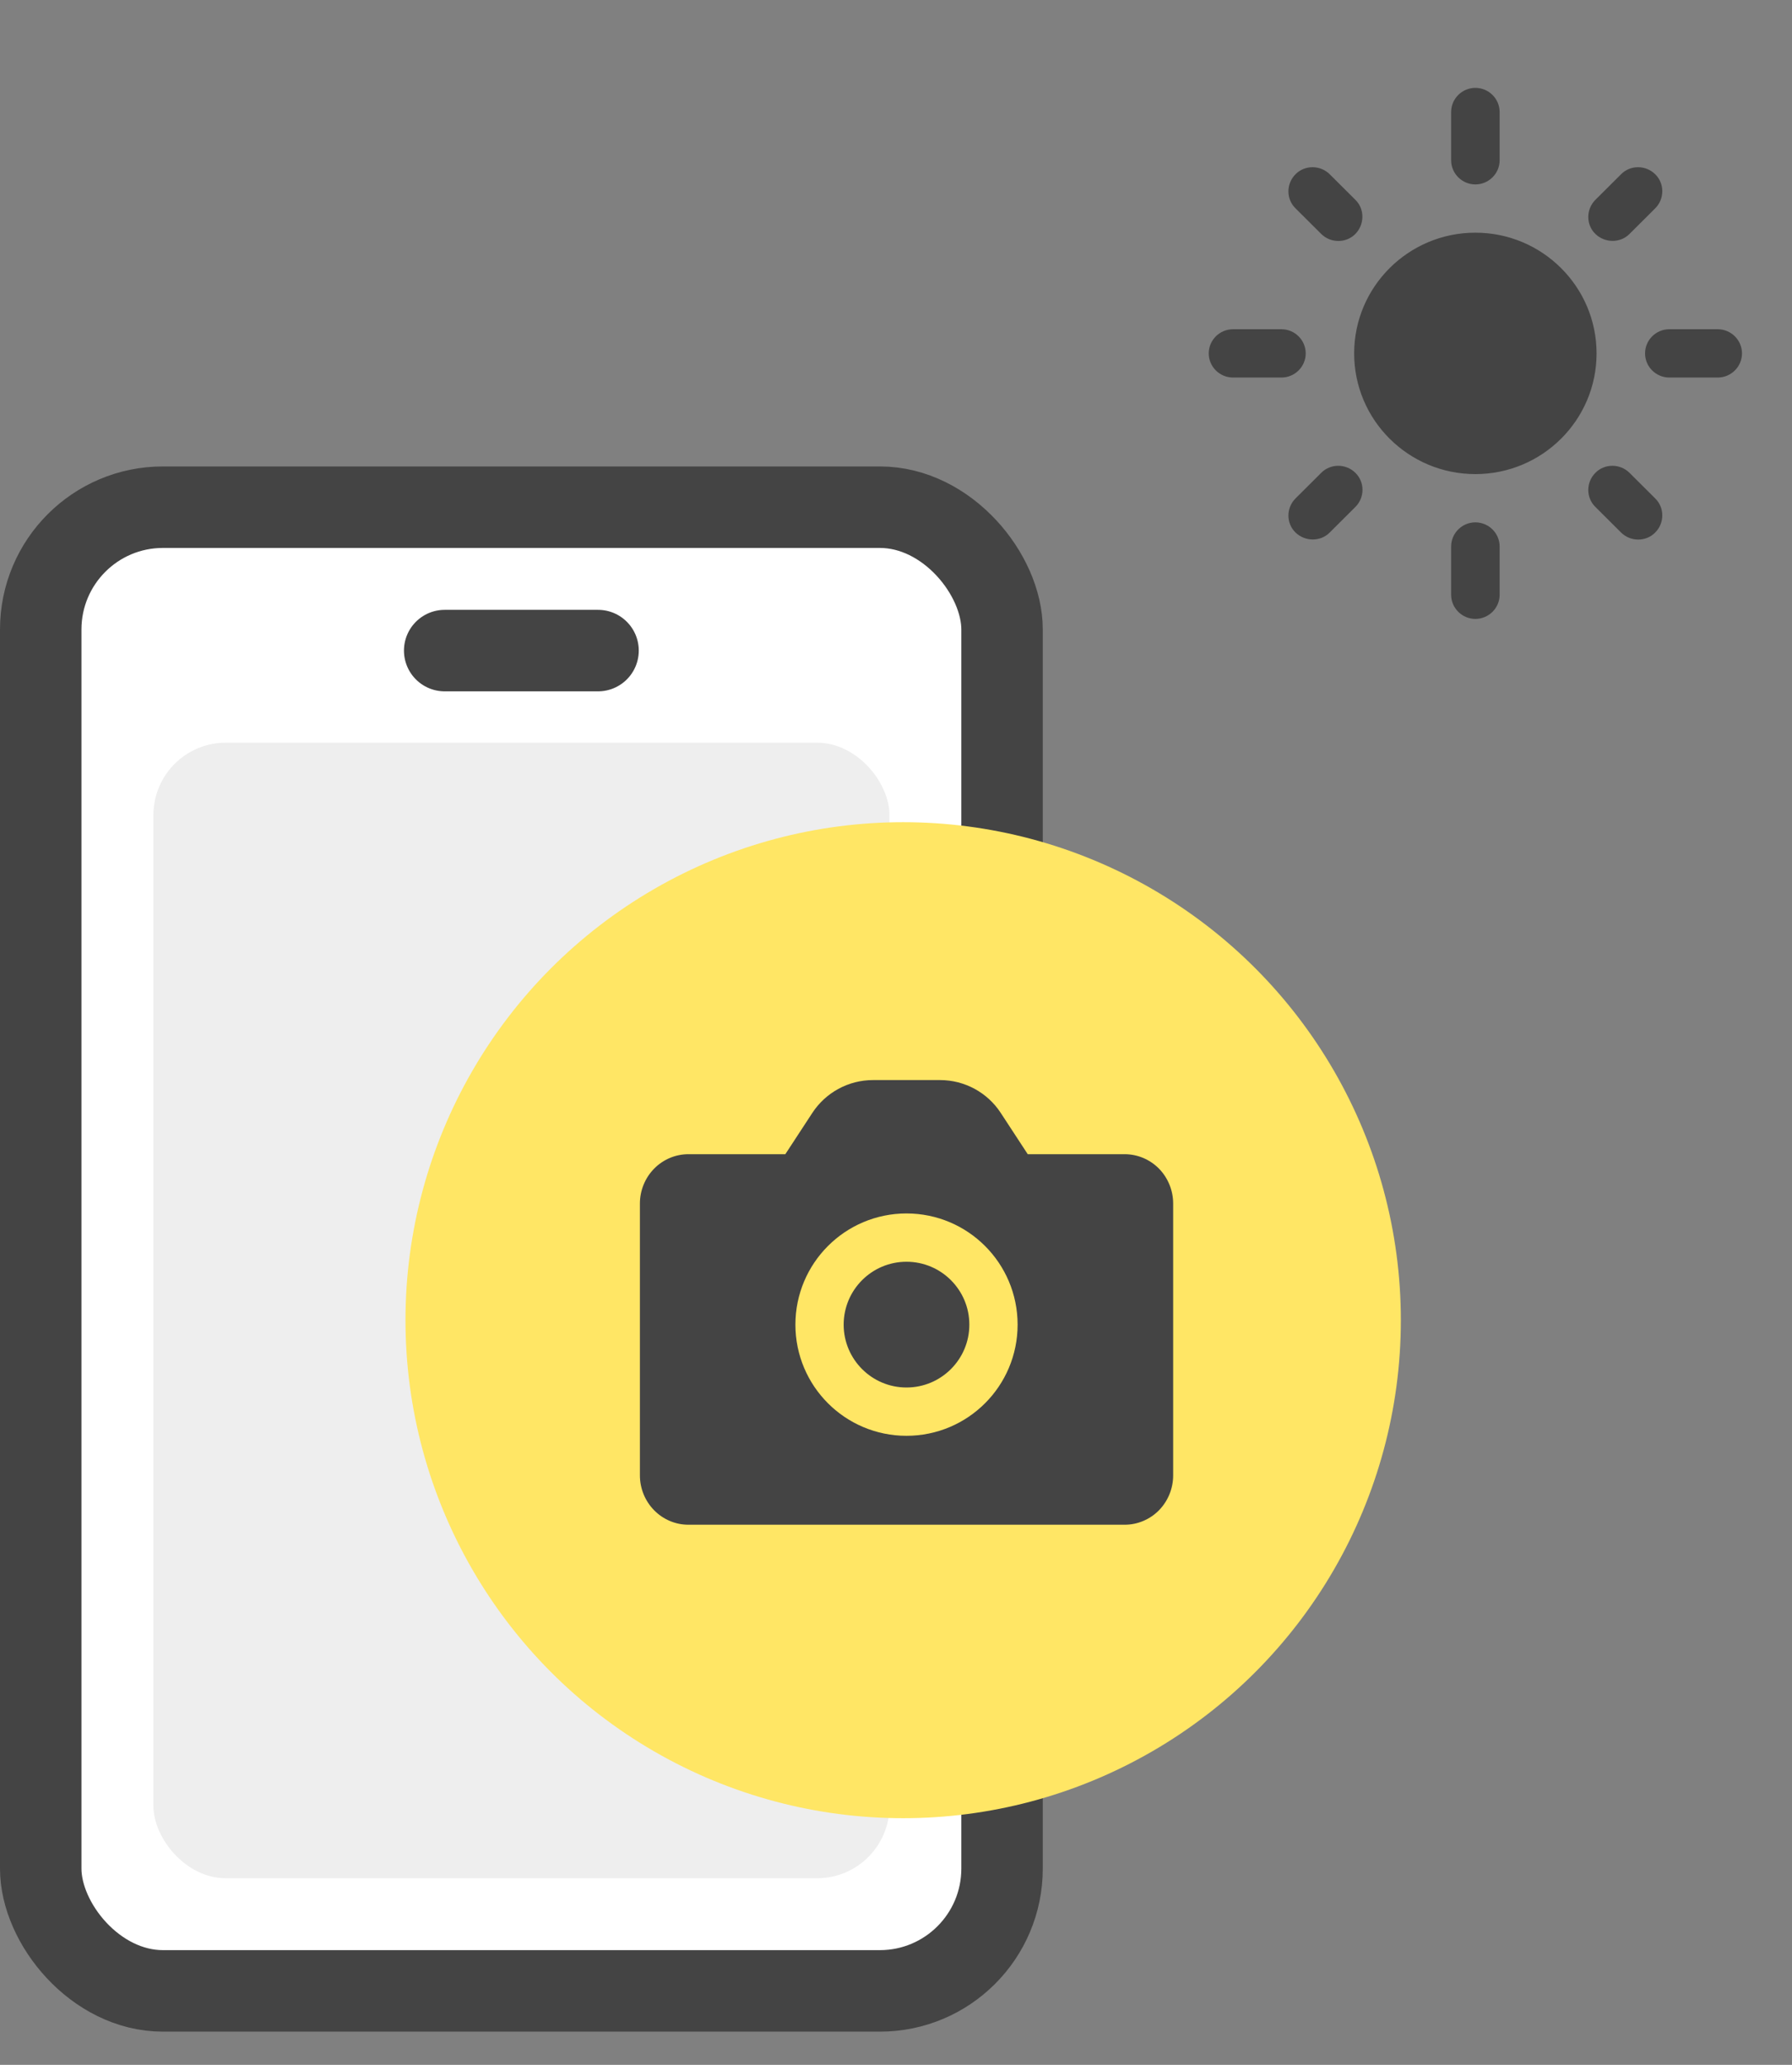 <svg width="33" height="38" viewBox="0 0 33 38" fill="none" xmlns="http://www.w3.org/2000/svg">
<rect x="0" y="0" width="33" height="38" fill="#808080" stroke="none"/>
<rect x="0.75" y="9.334" width="17.703" height="27.305" rx="2.25" fill="white" stroke="#444444" stroke-width="1.5"/>
<rect x="2.825" y="13.668" width="13.555" height="20.898" rx="1.333" fill="#EEEEEE"/>
<path d="M8.189 11.973H11.013" stroke="#444444" stroke-width="1.5" stroke-linecap="round"/>
<circle cx="16.632" cy="24.296" r="9.165" fill="#FFE665"/>
<g clip-path="url(#clip0_1737_13720)">
<path d="M21.604 27.151C21.604 27.392 21.51 27.623 21.343 27.794C21.175 27.964 20.948 28.06 20.711 28.06H12.677C12.44 28.06 12.213 27.964 12.046 27.794C11.878 27.623 11.784 27.392 11.784 27.151V22.15C11.784 21.909 11.878 21.678 12.046 21.507C12.213 21.337 12.44 21.241 12.677 21.241H14.462L14.96 20.48C15.207 20.104 15.626 19.877 16.076 19.877H17.312C17.762 19.877 18.182 20.104 18.428 20.48L18.926 21.241H20.711C20.948 21.241 21.175 21.337 21.343 21.507C21.51 21.678 21.604 21.909 21.604 22.15V27.151Z" fill="#444444"/>
<path d="M18.295 24.378C18.295 25.262 17.578 25.979 16.693 25.979C15.809 25.979 15.092 25.262 15.092 24.378C15.092 23.493 15.809 22.776 16.693 22.776C17.578 22.776 18.295 23.493 18.295 24.378Z" stroke="#FFE665" stroke-width="0.889" stroke-linecap="round" stroke-linejoin="round"/>
</g>
<path d="M27.169 4.282C25.937 4.282 24.937 5.278 24.937 6.504C24.937 7.73 25.937 8.725 27.169 8.725C28.401 8.725 29.401 7.73 29.401 6.504C29.401 5.278 28.401 4.282 27.169 4.282ZM22.706 6.948H23.598C23.844 6.948 24.045 6.748 24.045 6.504C24.045 6.259 23.844 6.059 23.598 6.059H22.706C22.46 6.059 22.259 6.259 22.259 6.504C22.259 6.748 22.46 6.948 22.706 6.948ZM30.74 6.948H31.633C31.878 6.948 32.079 6.748 32.079 6.504C32.079 6.259 31.878 6.059 31.633 6.059H30.74C30.495 6.059 30.294 6.259 30.294 6.504C30.294 6.748 30.495 6.948 30.74 6.948ZM26.723 2.061V2.95C26.723 3.194 26.924 3.394 27.169 3.394C27.415 3.394 27.616 3.194 27.616 2.95V2.061C27.616 1.817 27.415 1.617 27.169 1.617C26.924 1.617 26.723 1.817 26.723 2.061ZM26.723 10.057V10.946C26.723 11.19 26.924 11.39 27.169 11.39C27.415 11.39 27.616 11.19 27.616 10.946V10.057C27.616 9.813 27.415 9.613 27.169 9.613C26.924 9.613 26.723 9.813 26.723 10.057ZM24.487 3.207C24.312 3.034 24.027 3.034 23.857 3.207C23.683 3.381 23.683 3.665 23.857 3.834L24.33 4.305C24.505 4.478 24.79 4.478 24.96 4.305C25.129 4.131 25.134 3.847 24.96 3.678L24.487 3.207ZM30.008 8.702C29.834 8.529 29.548 8.529 29.379 8.702C29.205 8.876 29.205 9.16 29.379 9.329L29.852 9.8C30.026 9.973 30.312 9.973 30.481 9.8C30.655 9.626 30.655 9.342 30.481 9.173L30.008 8.702ZM30.481 3.834C30.655 3.661 30.655 3.376 30.481 3.207C30.307 3.034 30.021 3.034 29.852 3.207L29.379 3.678C29.205 3.852 29.205 4.136 29.379 4.305C29.553 4.474 29.838 4.478 30.008 4.305L30.481 3.834ZM24.96 9.329C25.134 9.156 25.134 8.871 24.96 8.702C24.786 8.529 24.5 8.529 24.33 8.702L23.857 9.173C23.683 9.347 23.683 9.631 23.857 9.8C24.031 9.969 24.317 9.973 24.487 9.8L24.96 9.329Z" fill="#444444"/>
<defs>
<clipPath id="clip0_1737_13720">
<rect width="9.82" height="9.82" fill="white" transform="translate(11.784 19.059)"/>
</clipPath>
</defs>
</svg>
